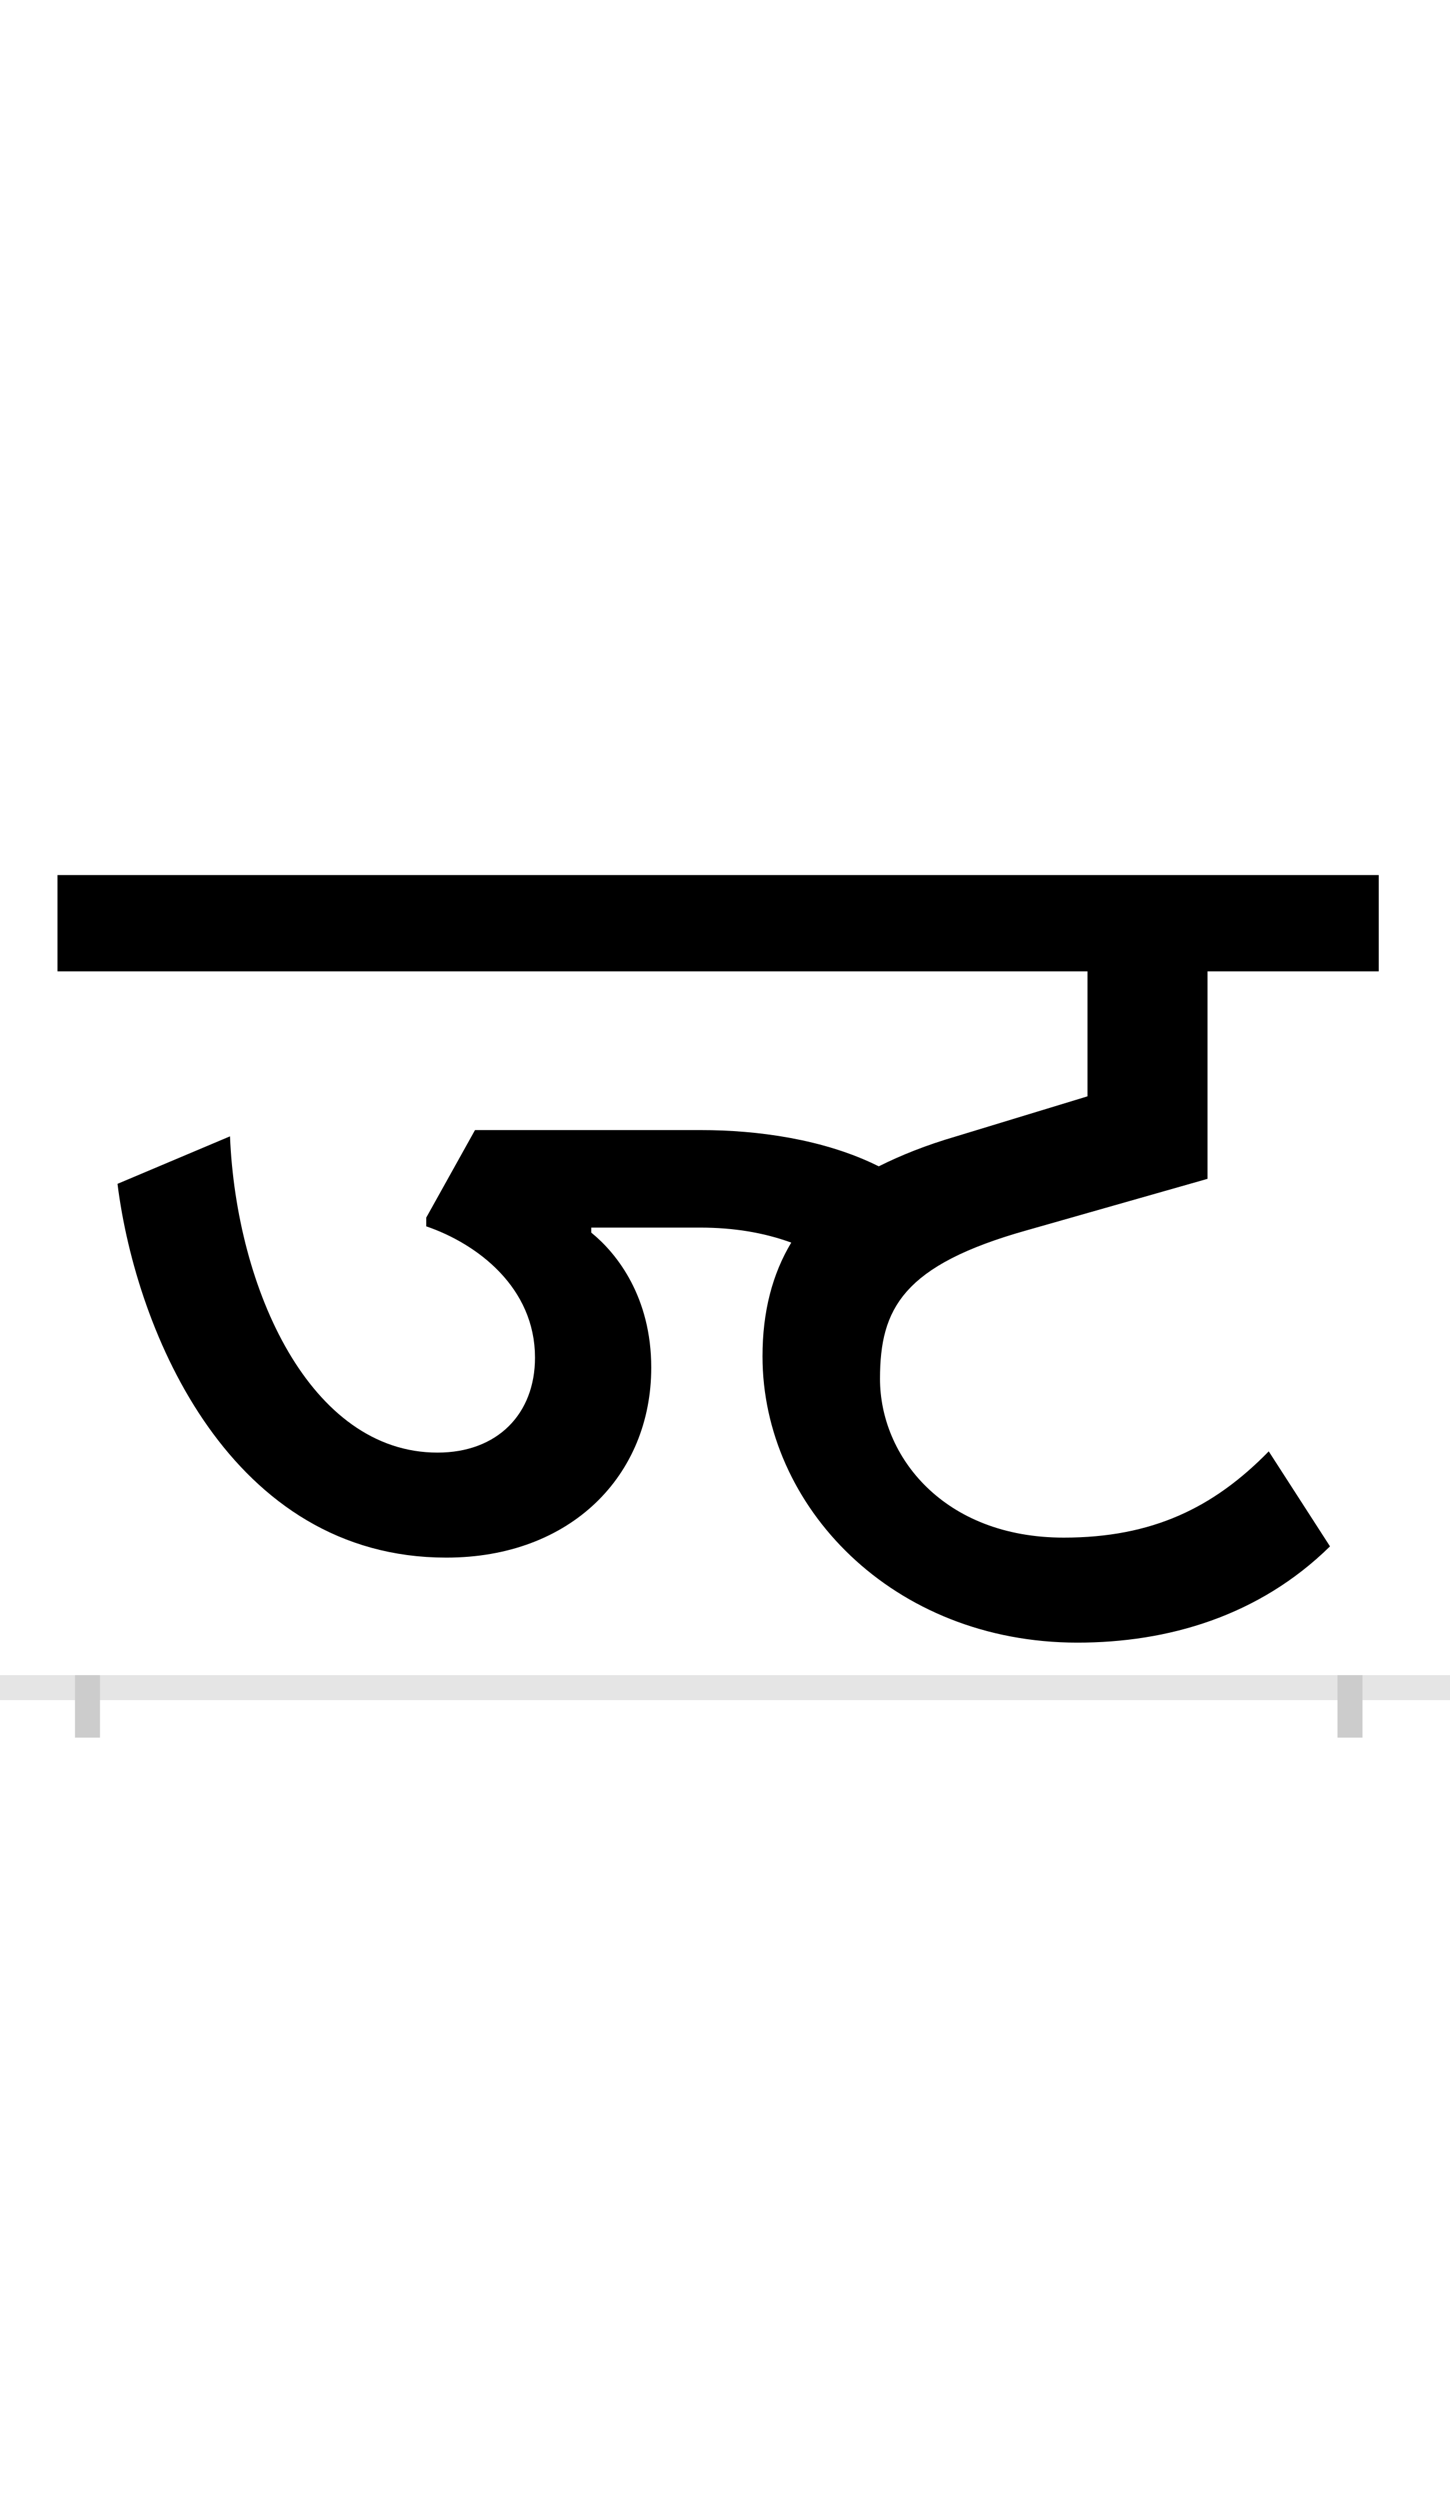 <?xml version="1.0" encoding="UTF-8"?>
<svg height="200.0" version="1.1" width="116.0" xmlns="http://www.w3.org/2000/svg" xmlns:xlink="http://www.w3.org/1999/xlink">
 <rect width="100%" height="100%" fill="#808080" stroke="none"/>
 <path d="M0,0 l116,0 l0,200 l-116,0 Z M0,0" fill="rgb(255,255,255)" transform="matrix(1,0,0,-1,0.0,200.0)"/>
 <path d="M0,0 l116,0" fill="none" stroke="rgb(229,229,229)" stroke-width="2" transform="matrix(1,0,0,-1,0.0,135.0)"/>
 <path d="M0,1 l0,-5" fill="none" stroke="rgb(204,204,204)" stroke-width="2" transform="matrix(1,0,0,-1,7.0,135.0)"/>
 <path d="M0,1 l0,-5" fill="none" stroke="rgb(204,204,204)" stroke-width="2" transform="matrix(1,0,0,-1,108.0,135.0)"/>
 <path d="M792,36 c72,0,145,21,202,77 l-49,76 c-44,-45,-93,-69,-164,-69 c-96,0,-147,65,-147,127 c0,56,18,91,118,119 l144,41 l0,166 l137,0 l0,77 l-1057,0 l0,-77 l824,0 l0,-100 l-105,-32 c-24,-7,-44,-15,-62,-24 c-44,22,-98,29,-142,29 l-181,0 l-39,-70 l0,-7 c41,-14,87,-49,87,-105 c0,-45,-30,-76,-78,-76 c-102,0,-161,131,-166,253 l-90,-38 c15,-120,91,-299,263,-299 c100,0,164,66,164,152 c0,56,-27,91,-48,108 l0,4 l87,0 c27,0,51,-4,73,-12 c-15,-25,-23,-55,-23,-91 c0,-120,104,-229,252,-229 Z M792,36" fill="rgb(0,0,0)" transform="matrix(0.1,0.0,0.0,-0.1,7.0,135.0)"/>
</svg>